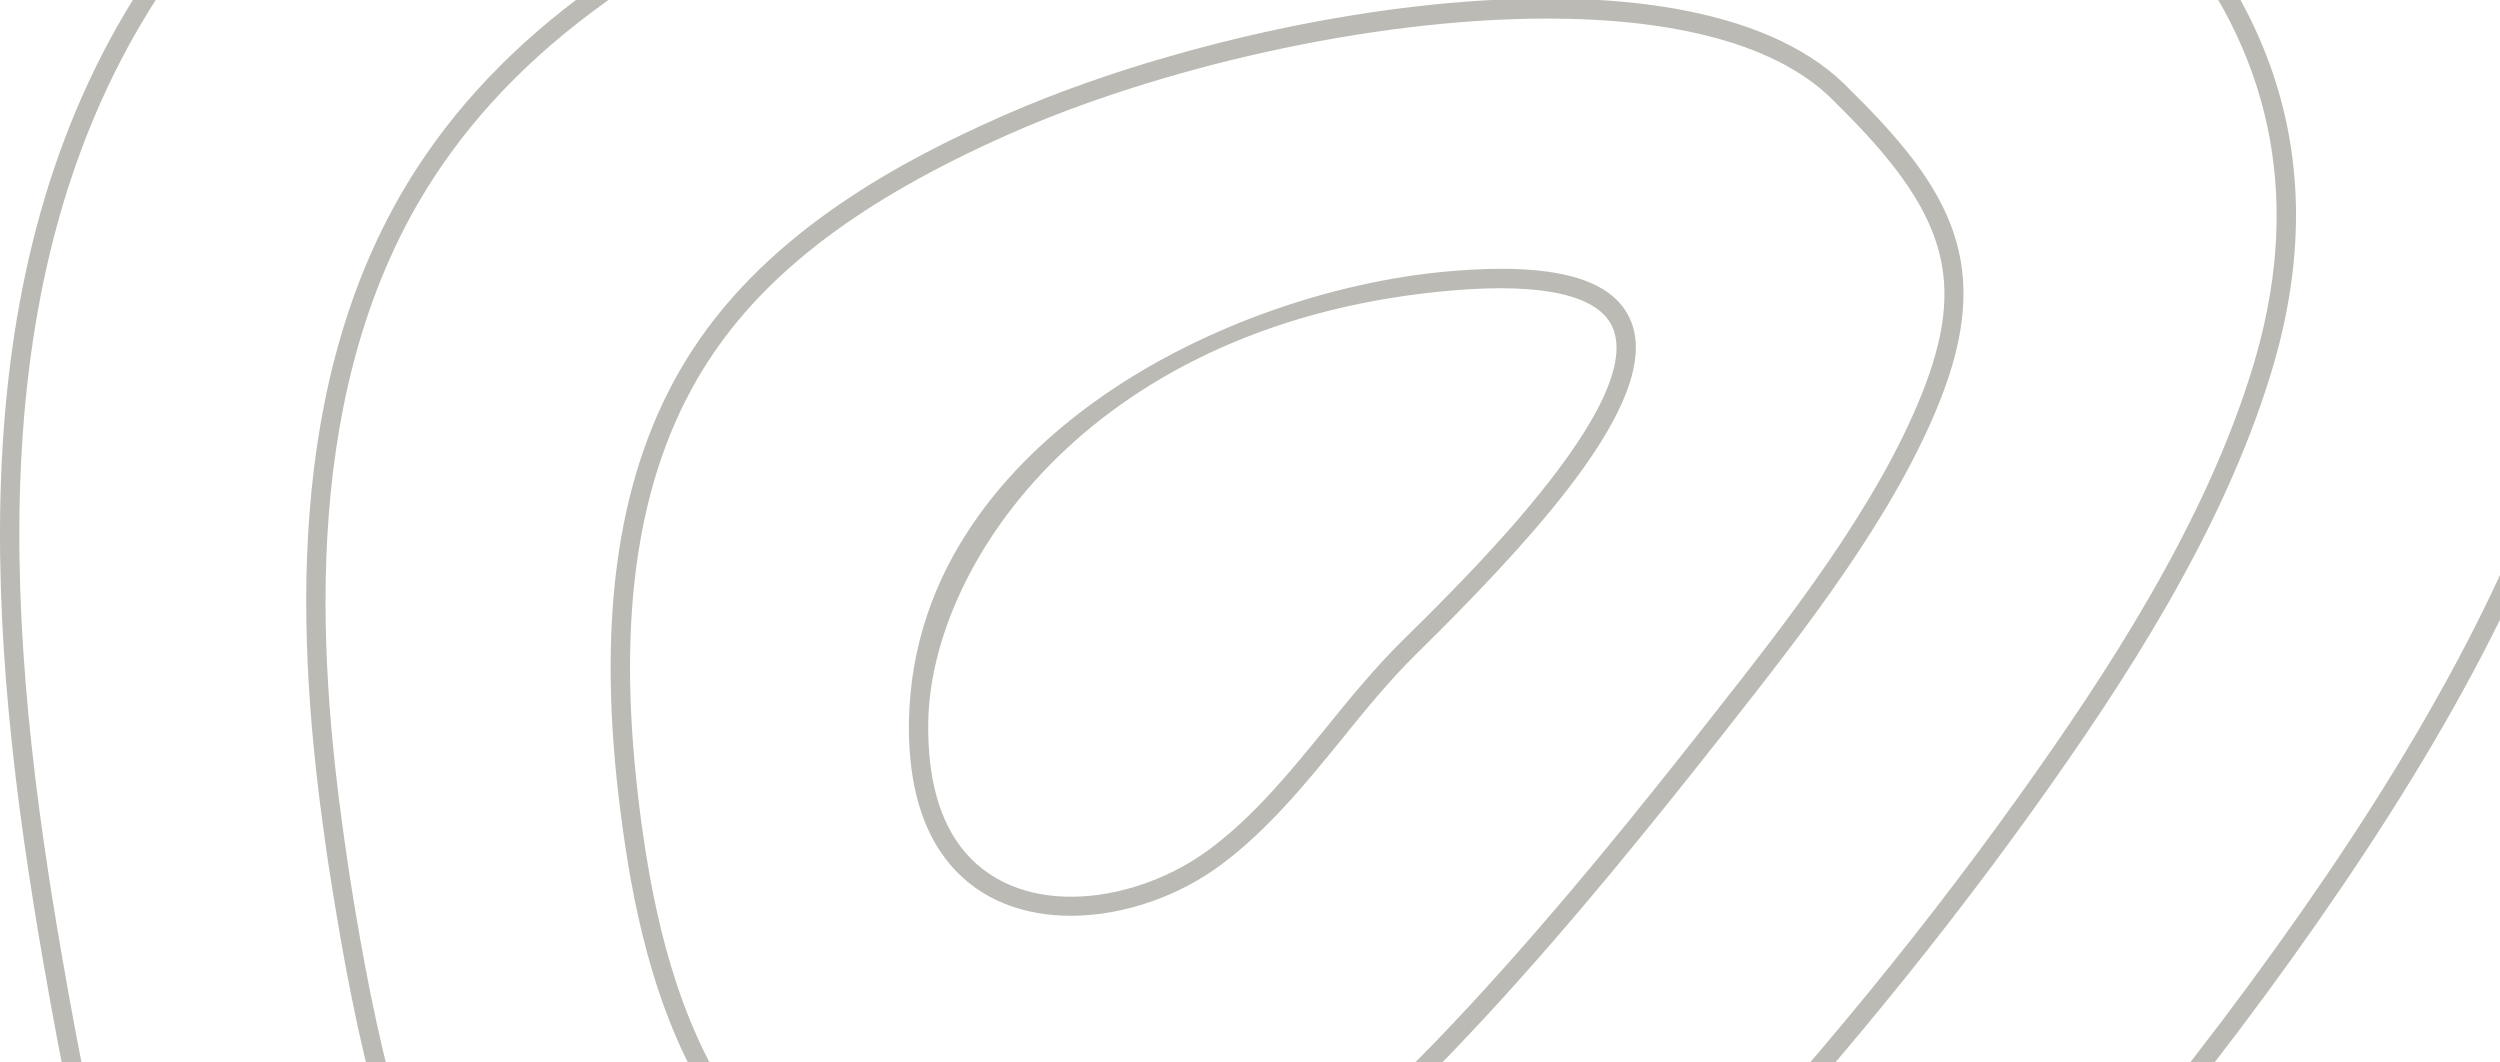 <svg width="153" height="65" viewBox="0 0 153 65" fill="none" xmlns="http://www.w3.org/2000/svg">
<path fill-rule="evenodd" clip-rule="evenodd" d="M50.574 -28.397C80.46 -38.209 136.091 -56.473 156.417 -15.187C161.493 -4.866 162.51 8.013 159.28 21.092C156.725 31.461 151.661 41.984 143.367 54.211C135.31 66.095 125.383 78.05 112.132 91.84C101.792 102.599 92.658 110.98 81.69 116.863C72.888 121.585 63.825 124 55.259 124C51.094 124 47.06 123.432 43.227 122.284C31.632 118.816 21.019 109.465 14.098 96.622C7.756 84.844 4.846 71.54 2.657 58.922C-0.774 39.178 -2.726 16.63 8.738 -0.96C18.925 -16.596 37.5 -24.112 50.574 -28.397ZM155.352 -14.666C135.475 -55.017 80.483 -36.978 50.941 -27.272C38.033 -23.035 19.718 -15.637 9.732 -0.309C-1.52 16.938 0.433 39.202 3.828 58.721C6.005 71.244 8.88 84.43 15.139 96.054C21.918 108.624 32.271 117.774 43.57 121.147C54.845 124.521 68.534 122.58 81.122 115.821C91.96 110.009 101.023 101.7 111.28 91.011C124.484 77.281 134.363 65.373 142.397 53.548C150.608 41.439 155.612 31.035 158.132 20.808C161.303 8.001 160.309 -4.593 155.352 -14.666ZM55.886 -10.618C80.223 -19.543 114.806 -28.634 134.032 -4.593C138.35 0.792 140.516 6.746 140.516 13.162C140.516 16.275 140.007 19.506 138.989 22.832C136.008 32.597 129.986 41.783 124.484 49.476C117.894 58.673 110.393 67.681 101.543 77.008C95.048 83.862 87.866 90.846 79.371 95.545C72.698 99.25 65.552 101.179 58.868 101.179C56.123 101.179 53.449 100.859 50.929 100.196C42.091 97.888 34.01 91.272 28.769 82.039C23.811 73.244 21.717 63.089 20.321 54.294C20.155 53.312 20.013 52.317 19.872 51.323C18.274 39.901 17.115 23.211 25.527 10.273C31.265 1.455 40.908 -5.185 55.886 -10.618ZM98.763 -18.809C84.281 -18.809 68.9 -14.134 56.3 -9.506C41.57 -4.167 32.105 2.319 26.521 10.913C18.322 23.53 19.469 39.924 21.043 51.157C21.185 52.151 21.327 53.134 21.48 54.116C22.865 62.793 24.935 72.83 29.798 81.447C34.885 90.419 42.694 96.835 51.224 99.048C59.601 101.238 69.658 99.593 78.791 94.515C87.144 89.887 94.255 82.974 100.691 76.192C109.506 66.912 116.971 57.94 123.526 48.778C128.968 41.167 134.931 32.088 137.865 22.489C140.859 12.688 139.261 3.822 133.109 -3.86C128.661 -9.423 123.348 -13.163 117.504 -15.507C111.671 -17.85 105.306 -18.809 98.763 -18.809ZM61.187 7.172C76.638 0.295 104.063 -4.226 113.256 5.527C119.479 11.646 122.023 16.275 118.699 24.596C115.859 31.698 110.251 38.812 105.755 44.529L105.59 44.742C101.141 50.388 96.29 56.413 90.954 62.189C86.908 66.557 82.424 71.055 77.052 74.227C72.438 76.985 67.327 78.453 62.535 78.453C61.21 78.453 59.909 78.334 58.643 78.109C52.514 76.985 46.977 73.114 43.451 67.456C39.89 61.751 38.648 54.957 37.973 49.666C37.891 49.038 37.82 48.399 37.749 47.748C36.589 36.634 38.092 28.04 42.327 21.495C47.154 14.014 55.401 9.741 61.187 7.172ZM94.693 1.136C83.796 1.136 70.77 4.201 61.672 8.249C52.692 12.238 46.871 16.653 43.321 22.134C39.239 28.454 37.796 36.788 38.932 47.63C38.991 48.257 39.074 48.896 39.145 49.524C39.807 54.685 41.014 61.325 44.457 66.829C47.805 72.203 53.058 75.884 58.856 76.949C64.381 77.955 70.793 76.594 76.449 73.209C81.69 70.108 86.103 65.693 90.091 61.384C95.391 55.643 100.23 49.642 104.655 44.008L104.82 43.795C109.281 38.137 114.818 31.094 117.598 24.158C120.391 17.174 119.184 13.02 112.416 6.367L112.404 6.356C108.914 2.639 102.324 1.136 94.693 1.136ZM88.907 16.582C95.071 16.073 98.621 17.032 99.745 19.494C101.651 23.634 95.872 30.7 89.173 37.528L88.72 37.988C88.644 38.064 88.568 38.141 88.492 38.217L88.036 38.676C87.579 39.134 87.119 39.59 86.659 40.043C85.015 41.664 83.512 43.511 82.069 45.298C79.88 47.985 77.62 50.755 74.781 52.885C72.178 54.838 68.77 56.046 65.54 56.046C62.713 56.046 60.027 55.123 58.169 52.933C56.419 50.885 55.567 47.926 55.626 44.126C55.72 39.392 57.27 35.426 59.447 32.195C61.612 28.963 64.393 26.466 66.925 24.631C72.994 20.228 81.217 17.222 88.907 16.582ZM98.668 19.991C97.805 18.086 94.468 17.316 89.002 17.766C67.102 19.577 56.998 34.29 56.809 44.15C56.75 47.642 57.507 50.34 59.069 52.163C62.618 56.318 69.622 55.276 74.071 51.938C76.792 49.903 79.004 47.18 81.146 44.552C82.613 42.741 84.139 40.871 85.831 39.202C87.382 37.677 89.909 35.19 92.331 32.444L92.713 32.009C92.84 31.863 92.966 31.716 93.092 31.569L93.467 31.127C96.949 26.986 99.834 22.523 98.668 19.991Z" fill="#575445" fill-opacity="0.4"/>
</svg>
